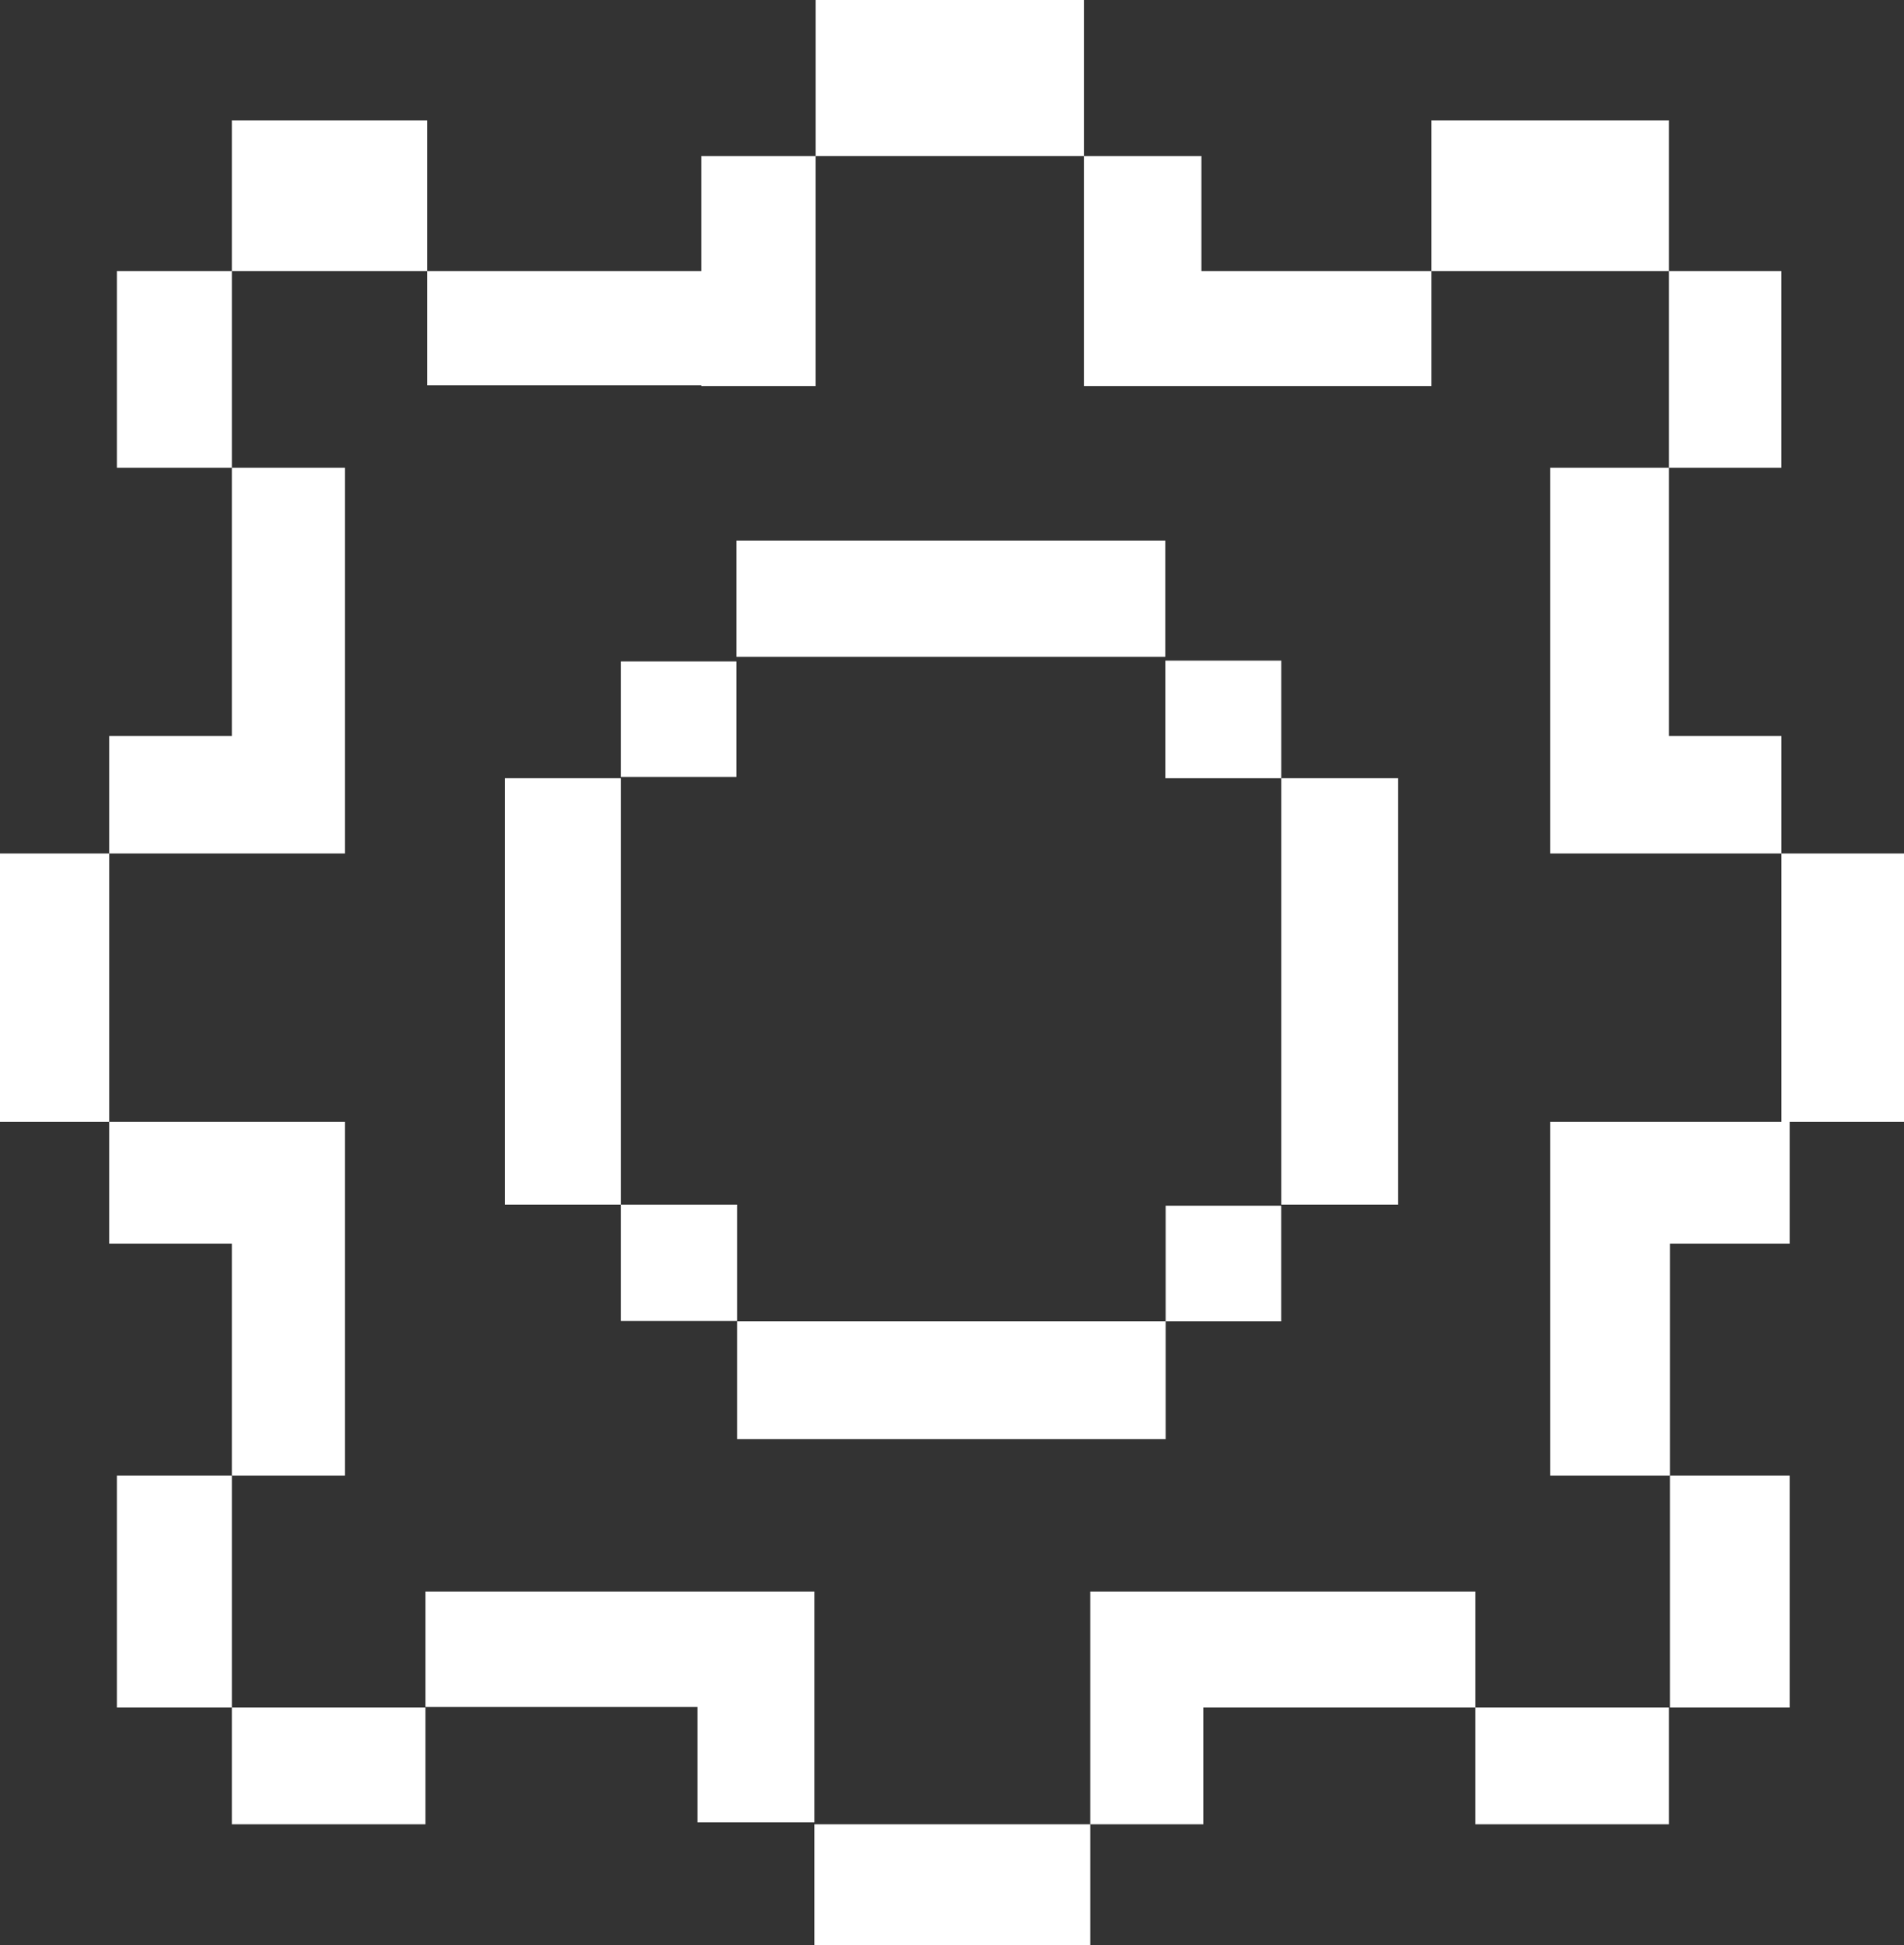 <?xml version="1.0" encoding="UTF-8"?>
<svg id="Capa_2" data-name="Capa 2" xmlns="http://www.w3.org/2000/svg" viewBox="0 0 441.63 451.17">
  <rect x="0" y="0" width="441.63" height="451.17" fill="#333333" stroke="none"/>
  <defs>
    <style>
      .cls-1 {
        fill: #fff;
        stroke-width: 0px;
      }
    </style>
  </defs>
  <g id="confi">
    <g>
      <rect class="cls-1" x="189.19" width="62.22" height="36.2"/>
      <polygon class="cls-1" points="278.67 36.2 251.41 36.2 251.41 89.54 262.07 89.54 278.67 89.54 332 89.54 332 62.87 278.67 62.87 278.67 36.2"/>
      <rect class="cls-1" x="332" y="27.91" width="55.11" height="34.96"/>
      <rect class="cls-1" x="387.11" y="62.87" width="26.07" height="45.63"/>
      <polygon class="cls-1" points="387.11 170.72 387.11 108.5 359.56 108.5 359.56 197.98 377.04 197.98 387.11 197.98 413.19 197.98 413.19 170.72 387.11 170.72"/>
      <polygon class="cls-1" points="413.19 197.98 413.19 260.2 387.33 260.2 359.56 260.2 359.56 288.5 359.56 342.28 387.33 342.28 387.33 288.5 415.11 288.5 415.11 260.2 441.63 260.2 441.63 197.98 413.19 197.98"/>
      <rect class="cls-1" x="387.33" y="342.28" width="27.78" height="53.78"/>
      <rect class="cls-1" x="342.22" y="396.06" width="44.89" height="27.11"/>
      <polygon class="cls-1" points="252.89 369.17 252.89 376.94 252.89 396.06 252.89 423.17 279.11 423.17 279.11 396.06 342.22 396.06 342.22 369.17 252.89 369.17"/>
      <rect class="cls-1" x="188.89" y="423.17" width="64" height="28"/>
      <polygon class="cls-1" points="188.89 422.72 188.89 369.17 167.56 369.17 161.78 369.17 98.67 369.17 98.67 395.94 161.78 395.94 161.78 422.72 188.89 422.72"/>
      <rect class="cls-1" x="53.78" y="396.06" width="44.89" height="27.11"/>
      <rect class="cls-1" x="27.11" y="342.28" width="26.67" height="53.78"/>
      <polygon class="cls-1" points="53.78 288.5 53.78 342.28 80 342.28 80 260.2 68.44 260.2 53.78 260.2 25.33 260.2 25.33 288.5 53.78 288.5"/>
      <rect class="cls-1" y="197.98" width="25.33" height="62.22"/>
      <polygon class="cls-1" points="25.33 170.72 25.33 197.98 53.78 197.98 57.78 197.98 80 197.98 80 108.5 53.78 108.5 53.78 170.72 25.33 170.72"/>
      <rect class="cls-1" x="27.11" y="62.87" width="26.67" height="45.63"/>
      <rect class="cls-1" x="53.78" y="27.91" width="45.33" height="34.96"/>
      <polygon class="cls-1" points="162.67 62.87 99.11 62.87 99.11 89.39 162.67 89.39 162.67 89.54 189.19 89.54 189.19 36.2 162.67 36.2 162.67 62.87"/>
      <rect class="cls-1" x="170.81" y="125.39" width="99.48" height="26.96"/>
      <rect class="cls-1" x="297.19" y="180.5" width="27.11" height="98.96"/>
      <rect class="cls-1" x="270.3" y="153.24" width="26.89" height="27.26"/>
      <rect class="cls-1" x="270.37" y="279.69" width="26.81" height="26.81"/>
      <rect class="cls-1" x="170.96" y="306.5" width="99.41" height="27.33"/>
      <rect class="cls-1" x="117.11" y="180.5" width="26.89" height="98.96"/>
      <rect class="cls-1" x="144" y="153.43" width="26.81" height="26.81"/>
      <rect class="cls-1" x="144" y="279.46" width="26.96" height="26.96"/>
    </g>
  </g>
</svg>